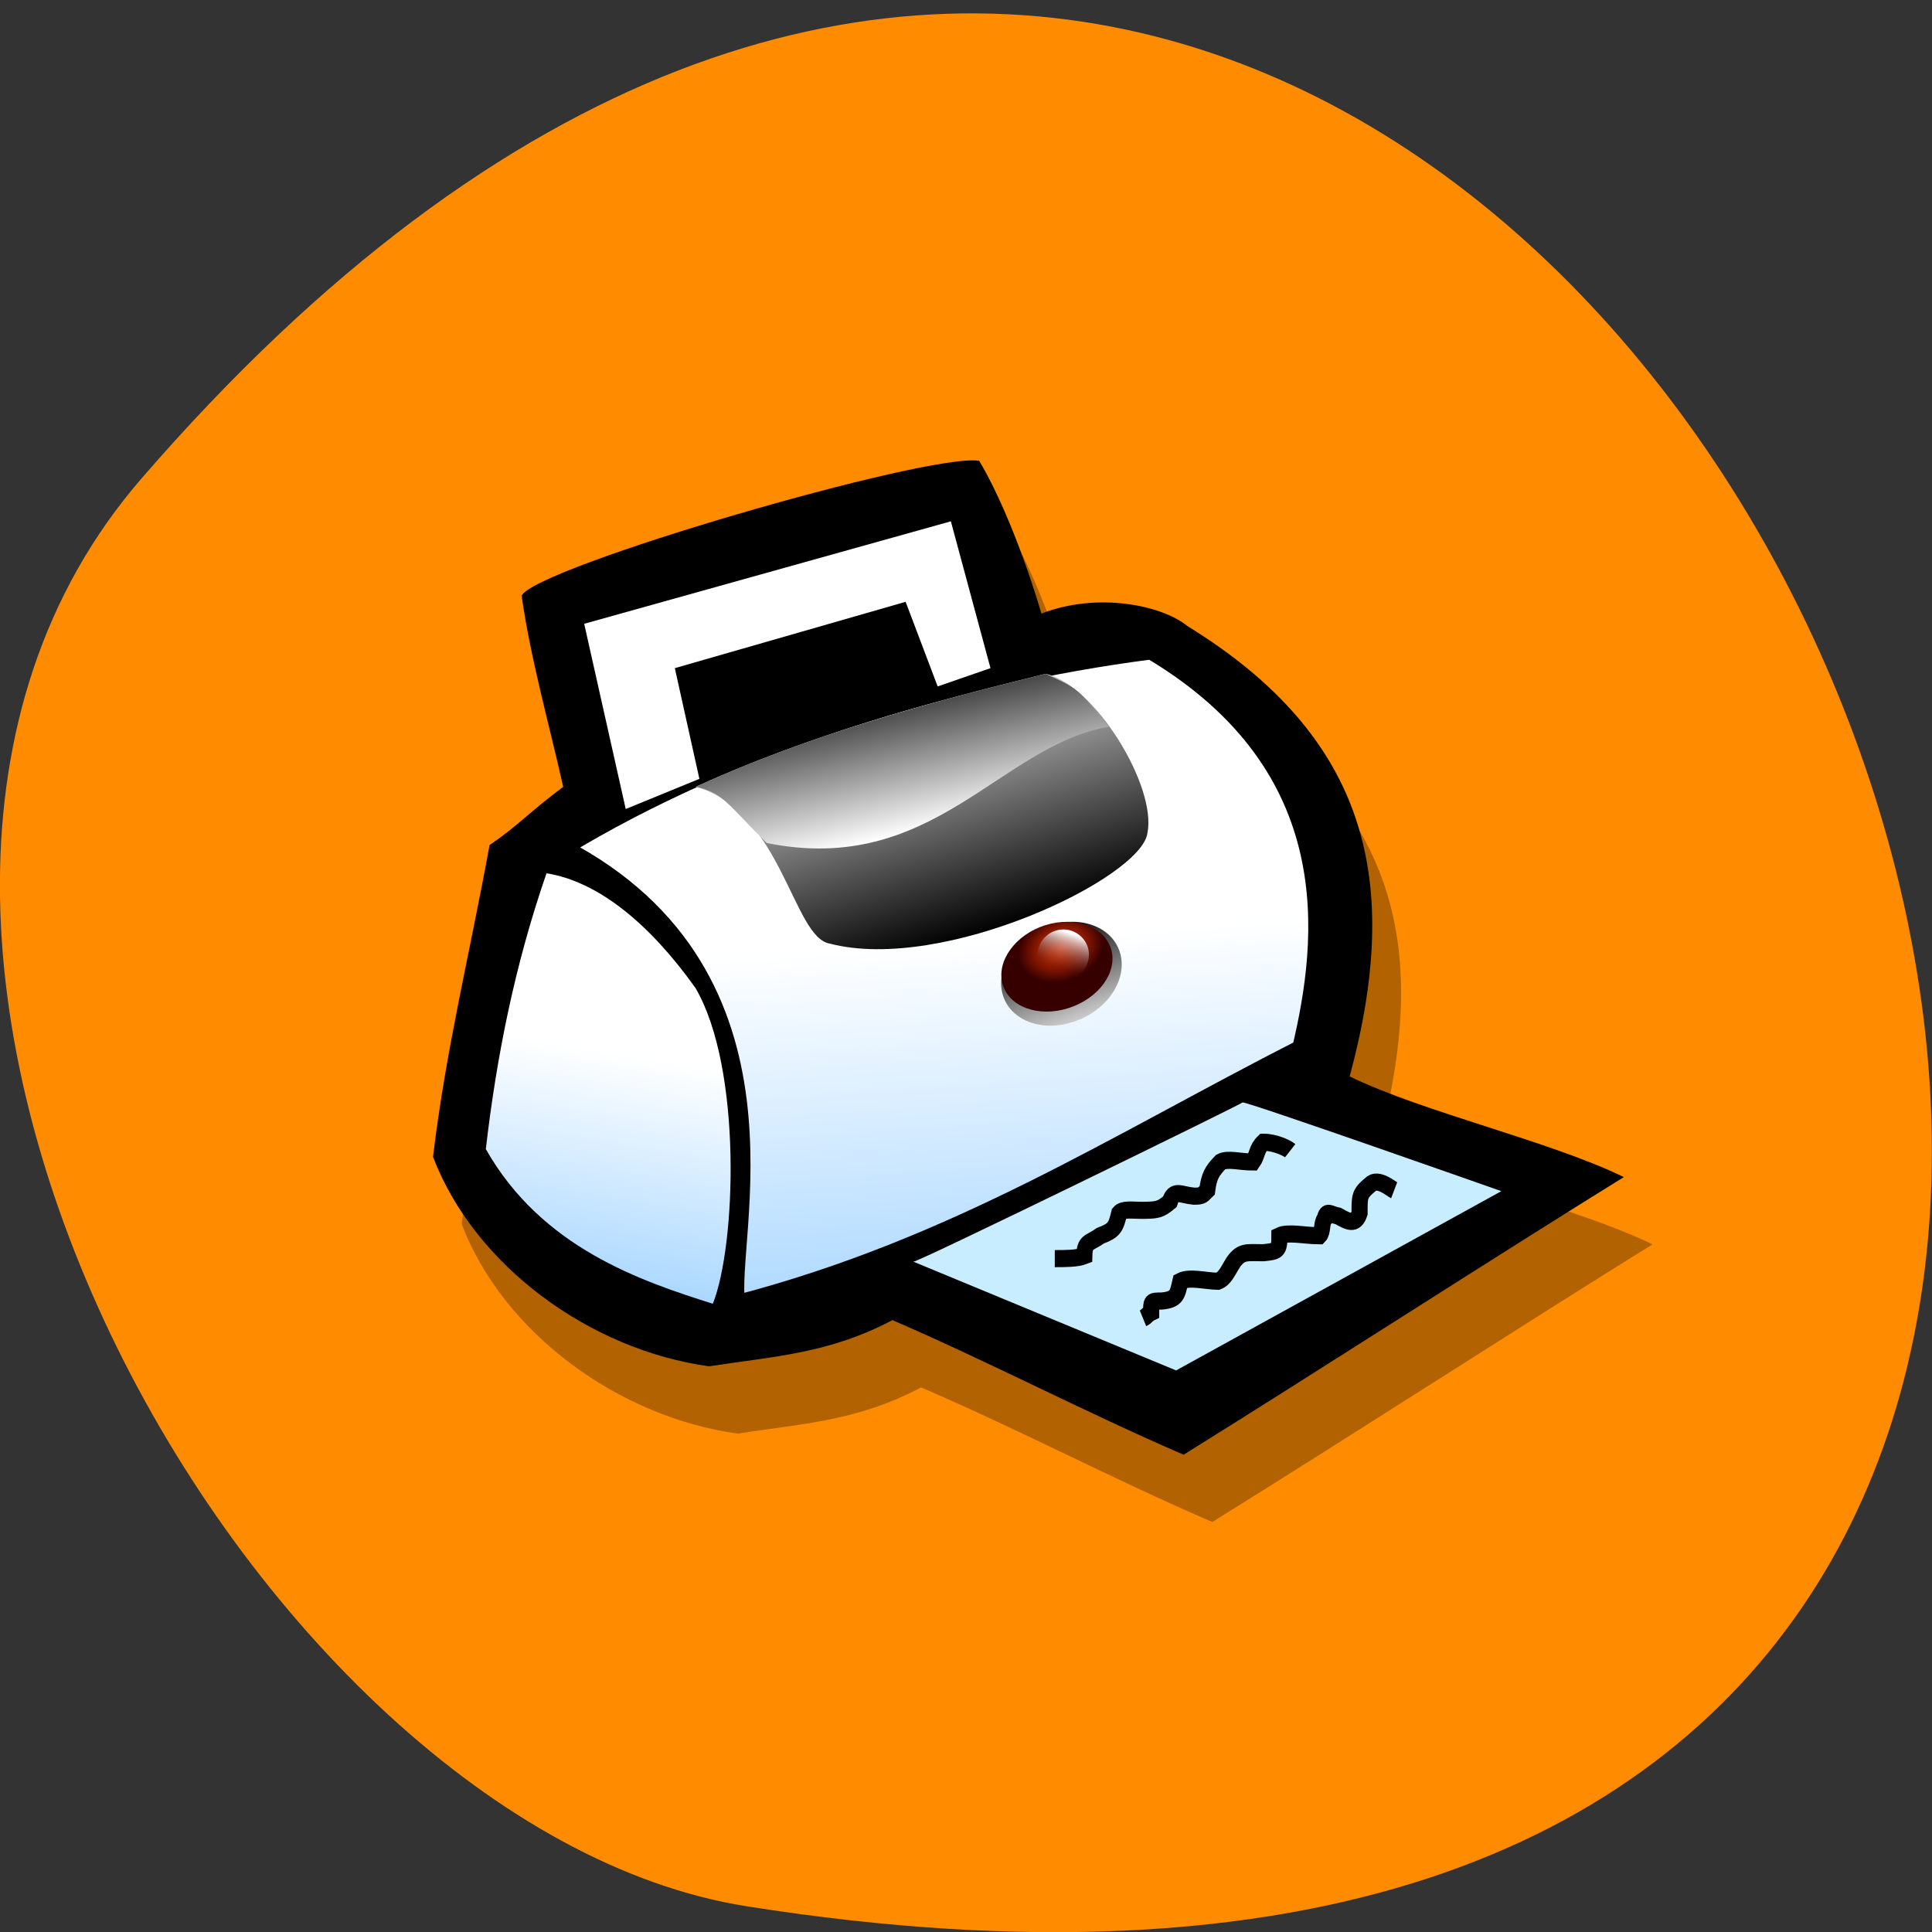 <svg xmlns="http://www.w3.org/2000/svg" viewBox="0 0 24 24" xmlns:xlink="http://www.w3.org/1999/xlink"><rect x="0" y="0" width="24" height="24" fill="#333333" stroke="none"/><defs><linearGradient id="4" gradientUnits="userSpaceOnUse" x1="39.17" y1="59.18" x2="39.539" y2="68.908" gradientTransform="matrix(0.197 -0.066 0.042 0.16 2.834 4.559)" xlink:href="#2"/><linearGradient id="6" gradientUnits="userSpaceOnUse" x1="49.874" y1="51.596" x2="48.917" y2="54.52" gradientTransform="matrix(0.166 0 0 0.164 5.12 3.162)"><stop stop-color="#fff"/><stop offset="1" stop-color="#360000" stop-opacity="0"/></linearGradient><linearGradient id="3" gradientUnits="userSpaceOnUse" x1="24.987" y1="44.997" x2="33.76" y2="60.753" gradientTransform="matrix(0.254 0 0 0.107 5.237 3.262)" xlink:href="#2"/><linearGradient id="0" gradientUnits="userSpaceOnUse" x1="18.575" y1="70.61" x2="21.01" y2="44.957" gradientTransform="matrix(0.124 0 0 0.219 5.237 3.262)"><stop stop-color="#5bb2ff"/><stop offset="1" stop-color="#fff"/></linearGradient><linearGradient id="2" gradientUnits="userSpaceOnUse" x1="30.592" y1="65.83" x2="18.436" y2="42.39" gradientTransform="matrix(0.212 0 0 0.129 5.237 3.262)"><stop stop-color="#000"/><stop offset="1" stop-color="#fff"/></linearGradient><linearGradient id="1" gradientUnits="userSpaceOnUse" x1="38.968" y1="112.43" x2="34.34" y2="55.27" gradientTransform="scale(1.107 0.903)" xlink:href="#0"/><radialGradient id="5" gradientUnits="userSpaceOnUse" cx="39.977" cy="62.03" r="2.88" gradientTransform="matrix(0.181 -0.057 0.038 0.138 3.586 5.494)"><stop stop-color="#ff3900"/><stop offset="1" stop-color="#360000"/></radialGradient></defs><path d="m 1.75 5.953 c 18.13 -20.977 35.566 22.16 7.523 17.727 c -6.148 -0.973 -12.41 -12.07 -7.523 -17.727" fill="#ff8c00"/><g fill-rule="evenodd"><path d="m 6.438 11.332 c -0.258 1.41 -0.539 2.516 -0.703 3.875 c 0.516 1.352 1.949 2.398 3.43 2.602 c 0.797 -0.125 1.48 -0.152 2.277 -0.574 c 1.215 0.523 2.402 1.148 3.617 1.672 c 1.629 -1.01 3.844 -2.441 5.469 -3.449 c -0.922 -0.449 -2.48 -0.801 -3.402 -1.25 c 0.648 -2.414 0.242 -4.207 -2.02 -5.598 c -0.305 -0.25 -1.105 -0.426 -1.809 -0.152 c 0 0 -0.328 -1.148 -0.777 -1.898 c -0.633 -0.102 -5.516 1.324 -5.684 1.676 c 0.113 0.781 0.363 1.664 0.52 2.375 c -0.445 0.332 -0.543 0.465 -0.918 0.723" fill-opacity="0.302"/><path d="m 6.082 10.496 c -0.258 1.41 -0.539 2.52 -0.703 3.875 c 0.516 1.352 1.949 2.398 3.43 2.602 c 0.797 -0.125 1.477 -0.152 2.277 -0.574 c 1.211 0.523 2.402 1.148 3.617 1.672 c 1.625 -1.01 3.84 -2.441 5.469 -3.449 c -0.922 -0.449 -2.48 -0.801 -3.406 -1.25 c 0.652 -2.414 0.242 -4.207 -2.02 -5.598 c -0.305 -0.25 -1.102 -0.426 -1.809 -0.152 c 0 0 -0.328 -1.148 -0.773 -1.898 c -0.633 -0.102 -5.52 1.324 -5.684 1.676 c 0.109 0.781 0.359 1.664 0.516 2.375 c -0.445 0.332 -0.539 0.465 -0.914 0.723"/><path d="m 11.344 15.672 l 3.266 1.352 l 4.04 -2.227 c 0 0 -3.191 -1.125 -3.215 -1.102 c -0.023 0.027 -4.063 2 -4.086 1.977" fill="#c7edff"/><path d="m 6.789 10.848 c -0.395 1.141 -0.621 2.281 -0.754 3.426 c 0.695 1.23 1.934 1.641 2.82 1.922 c 0.289 -0.723 0.367 -2.926 -0.215 -3.922 c -0.57 -0.801 -1.211 -1.324 -1.852 -1.426" fill="url(#0)"/><path d="m 10.988 42.756 c 19.18 9.4 12.666 28.749 13.52 33.31 c 16.961 -4.173 29.24 -11.692 43.708 -18.639 c 2 -7.932 3.563 -20.542 -11.592 -29.05 c -15.35 1.857 -32.34 6.786 -45.611 14.375" transform="matrix(0.16 0 0 0.17 5.237 3.262)" fill="url(#1)" stroke="#000" stroke-width="1.25"/><path d="m 8.641 9.773 c 1.074 0.301 1.207 1.875 1.668 1.949 c 1.41 0.367 3.875 -0.816 3.945 -1.375 c 0.117 -0.582 -0.656 -1.844 -1.266 -1.977 c -1.496 0.367 -2.922 0.758 -4.344 1.402" fill="url(#2)"/><path d="m 7.773 10.05 l -0.516 -2.301 l 4.555 -1.273 l 0.492 1.824 l -0.656 0.227 l -0.398 -1.051 l -2.867 0.824 l 0.305 1.375" fill="#fff"/><path d="m 8.641 9.773 c 0.344 0.078 0.383 0.203 0.883 0.699 c 2.066 0.418 2.891 -1.211 4.254 -1.445 c -0.406 -0.492 -0.391 -0.473 -0.789 -0.656 c -1.496 0.367 -2.922 0.758 -4.344 1.402" fill="url(#3)"/><path d="m 13.918 11.852 c 0.086 0.328 -0.172 0.707 -0.578 0.84 c -0.402 0.137 -0.801 -0.02 -0.887 -0.348 c -0.086 -0.332 0.172 -0.707 0.578 -0.844 c 0.406 -0.137 0.801 0.023 0.887 0.352" fill="url(#4)"/><path d="m 13.805 11.797 c 0.078 0.285 -0.16 0.609 -0.535 0.727 c -0.371 0.117 -0.738 -0.016 -0.816 -0.301 c -0.078 -0.285 0.16 -0.613 0.531 -0.73 c 0.375 -0.117 0.738 0.02 0.82 0.305" fill="url(#5)"/><path d="m 13.527 11.859 c 0 0.172 -0.145 0.313 -0.316 0.313 c -0.176 0 -0.32 -0.141 -0.32 -0.313 c 0 -0.172 0.145 -0.313 0.32 -0.313 c 0.172 0 0.316 0.141 0.316 0.313" fill="url(#6)"/></g><g fill="none" stroke="#000" stroke-width="1.25"><path d="m 75.51 67.791 c -0.171 -0.069 -1.293 -0.986 -1.855 -0.413 c -0.854 0.665 -0.83 0.871 -0.83 2.086 c -0.317 0.917 -0.879 0.619 -1.659 0.206 c -0.659 -0.115 -0.879 -0.481 -1.049 0.206 c -0.268 0.275 -0.122 0.963 -0.415 1.238 c -1.074 0 -2.44 -0.298 -3.099 0 c 0 1.123 -0.146 1.123 -1.245 1.238 c -1.245 0 -1.684 -0.138 -2.294 0.642 c -0.464 0.665 -0.659 1.238 -1.245 1.444 c -1.025 -0.023 -2.196 -0.344 -2.904 0 c -0.244 0.986 -0.268 1.33 -1.44 1.444 c -0.854 0 -0.83 0 -0.83 0.825 c -0.317 0.138 -0.317 0.298 -0.635 0.436" transform="matrix(0.16 0 0 0.17 5.237 3.262)"/><path d="m 69.72 65.52 c -0.22 -0.183 -1.171 -0.619 -2.074 -0.619 c -0.561 0.504 -0.464 0.963 -0.83 1.444 c -1.025 0 -1.928 -0.275 -2.489 0 c -0.683 0.665 -0.903 1.032 -1.049 2.063 c -0.366 0.321 -0.293 0.436 -1.025 0.436 c -1.074 -0.092 -1.562 -0.55 -1.879 0.413 c -0.757 0.596 -1 0.619 -2.27 0.619 c -0.635 0 -1.367 -0.115 -1.659 0.206 c -0.268 1.032 -0.366 1.261 -1.464 1.651 c -0.854 0.573 -1.22 0.39 -1.245 1.467 c -0.561 0.206 -1.44 0.206 -2.294 0.206" transform="matrix(0.16 0 0 0.17 4.872 3.156)"/></g></svg>